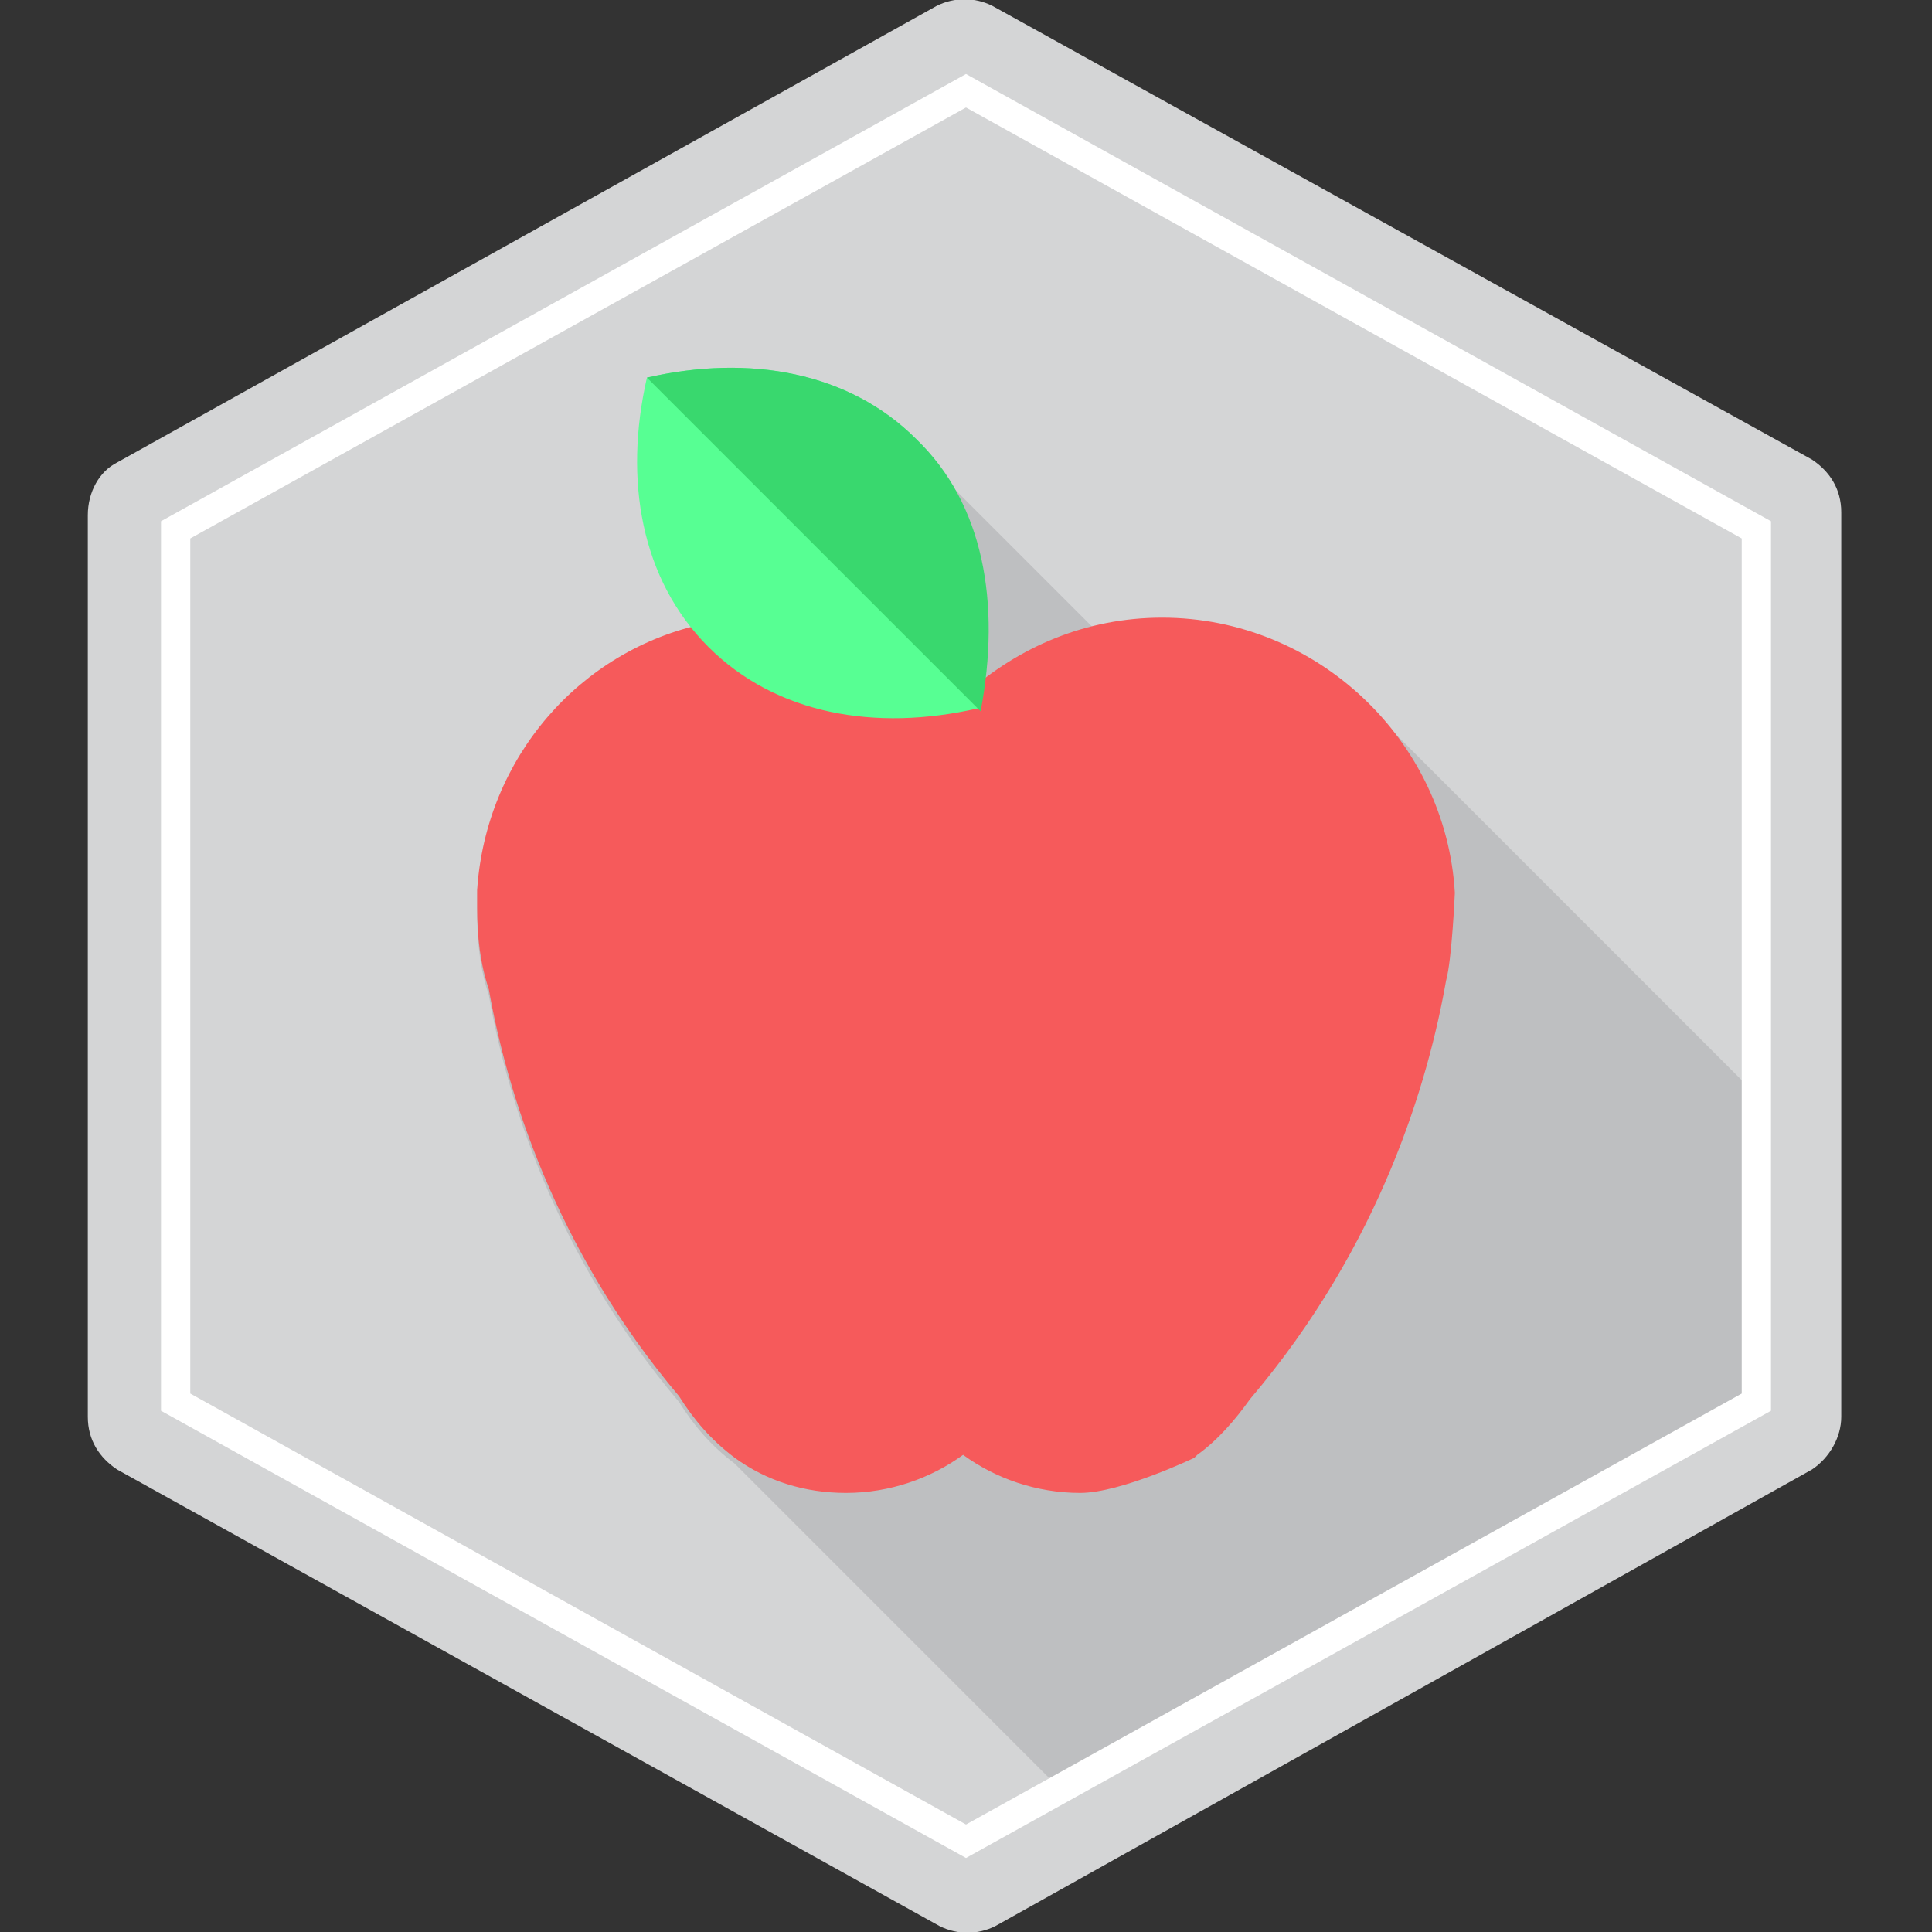 <svg xmlns="http://www.w3.org/2000/svg" viewBox="0 0 66 66"><rect x="0" y="0" width="66" height="66" fill="#333333" stroke="none"/><style>.st0{display:none;} .st1{display:inline;fill:#F16529;} .st2{display:inline;fill:#E44D26;} .st3{display:inline;fill:none;stroke:#FFFFFF;stroke-miterlimit:10;} .st4{display:inline;} .st5{fill:#FFFFFF;} .st6{display:inline;fill:#FF7748;} .st7{fill:none;stroke:#FFFFFF;stroke-miterlimit:10;} .st8{display:inline;fill:#FFFFFF;} .st9{fill:none;stroke:#FFFFFF;stroke-width:0.5;stroke-miterlimit:10;} .st10{fill:#225470;} .st11{fill:#214A63;} .st12{fill:#9771FF;} .st13{fill:#582D96;} .st14{fill:none;stroke:#9771FF;stroke-miterlimit:10;} .st15{fill:#F65A5B;} .st16{fill:#963435;} .st17{fill:none;stroke:#F65A5B;stroke-miterlimit:10;} .st18{fill:none;stroke:#CCCDCE;stroke-miterlimit:10;} .st19{fill:none;stroke:#E52366;stroke-miterlimit:10;} .st20{fill:none;stroke:#FFC200;stroke-miterlimit:10;} .st21{fill:none;stroke:#4386FC;stroke-miterlimit:10;} .st22{fill:#117BFF;} .st23{fill:none;stroke:#117BFF;stroke-miterlimit:10;} .st24{fill:#FFA800;} .st25{fill:#EE445F;} .st26{fill:none;stroke:#FFA800;stroke-miterlimit:10;} .st27{fill:none;stroke:#EE445F;stroke-miterlimit:10;} .st28{fill:#00FFBC;} .st29{fill:none;stroke:#00FFBC;stroke-miterlimit:10;} .st30{fill:#FF003D;} .st31{opacity:0.5;fill:#00F0BE;} .st32{opacity:0.25;fill:#00F0BE;} .st33{opacity:0.75;fill:#00F0BE;} .st34{fill:#00F0BE;} .st35{fill:none;stroke:#00F0BE;stroke-miterlimit:10;} .st36{fill:none;stroke:#0393FF;stroke-miterlimit:10;} .st37{fill:none;stroke:#FF003D;stroke-miterlimit:10;} .st38{fill:#C7B299;} .st39{fill:none;stroke:#C7B299;stroke-miterlimit:10;} .st40{fill:#CCCDCE;} .st41{fill:none;stroke:#D8192F;stroke-miterlimit:10;} .st42{fill:#D8192F;} .st43{fill:#39B54A;} .st44{fill:none;stroke:#FCEE21;stroke-miterlimit:10;} .st45{fill:#E52366;} .st46{fill:#FFC200;} .st47{fill:#4386FC;} .st48{fill:#1A77FF;} .st49{fill:none;stroke:#F01251;stroke-miterlimit:10;} .st50{fill:#FEC49E;} .st51{fill:#1A1A1A;} .st52{fill:none;stroke:#39D1B4;stroke-miterlimit:10;} .st53{fill:#39D1B4;} .st54{fill:#F16529;} .st55{fill:#E44D26;} .st56{fill:#FFAD1D;} .st57{fill:#D37D16;} .st58{fill:#D4D5D6;} .st59{fill:#BEBFC1;} .st60{fill:#D3DDE2;} .st61{fill:#A7BBC6;} .st62{fill:#57FF93;} .st63{fill:#39D86E;} .st64{fill:#C2EC0F;} .st65{fill:#97B41D;}</style><g id="VF"><path class="st58" d="M4 15.8L32 .2c.6-.3 1.3-.3 1.9 0l28 15.5c.6.4 1 1 1 1.8v30.9c0 .7-.4 1.4-1 1.8L34 65.8c-.6.3-1.3.3-1.9 0L4 50.2c-.6-.4-1-1-1-1.8V17.6c0-.8.4-1.5 1-1.8z"/><path class="st59" d="M60 47.4v-10L46.6 24l-.1-.1c-1.8-1.7-4.2-2.7-6.8-2.7-.8 0-1.5.1-2.3.3L31 15.1c-2.1-2.1-5.2-2.7-8.6-2-.7 3.2-.2 6.2 1.7 8.3-4.3.9-7.5 4.6-7.8 9.1v.7c0 1 .1 1.9.4 2.8.6 3.4 2.2 8.8 6.5 13.9.5.8 1.1 1.5 1.9 2.1l10.8 10.8L60 47.4z"/><path class="st15" d="M49.7 30.5c-.3-5.2-4.7-9.4-10-9.4-2.6 0-4.9 1-6.7 2.6v-.1c.7-3.3.1-6.5-2-8.6-2.1-2.1-5.2-2.7-8.6-2-.7 3.2-.2 6.2 1.7 8.3-4.3.9-7.5 4.6-7.8 9.1v.6c0 1 .1 1.9.4 2.8.6 3.4 2.2 8.8 6.5 13.9.5.8 1.1 1.5 1.9 2.1 1.1.8 2.4 1.2 3.8 1.2 1.5 0 2.9-.5 4-1.3 1.1.8 2.5 1.3 4 1.3 1.4 0 3.9-1.2 3.9-1.2l.1-.1c.7-.5 1.3-1.2 1.8-1.9 4.5-5.3 6.1-10.9 6.7-14.3.2-.7.3-3 .3-3z"/><path class="st7" d="M6 47.9l27 15 27-15V18.1l-27-15-27 15z"/><path class="st62" d="M24.2 22.1c2.3 2.3 5.7 2.9 9.2 2.1.8-3.6.1-7-2.1-9.2-2.3-2.3-5.7-2.9-9.2-2.1-.8 3.5-.2 6.9 2.1 9.2z"/><path class="st63" d="M31.3 15c-2.3-2.3-5.7-2.9-9.2-2.1l11.4 11.4c.7-3.7.1-7.1-2.2-9.3z"/></g></svg>
